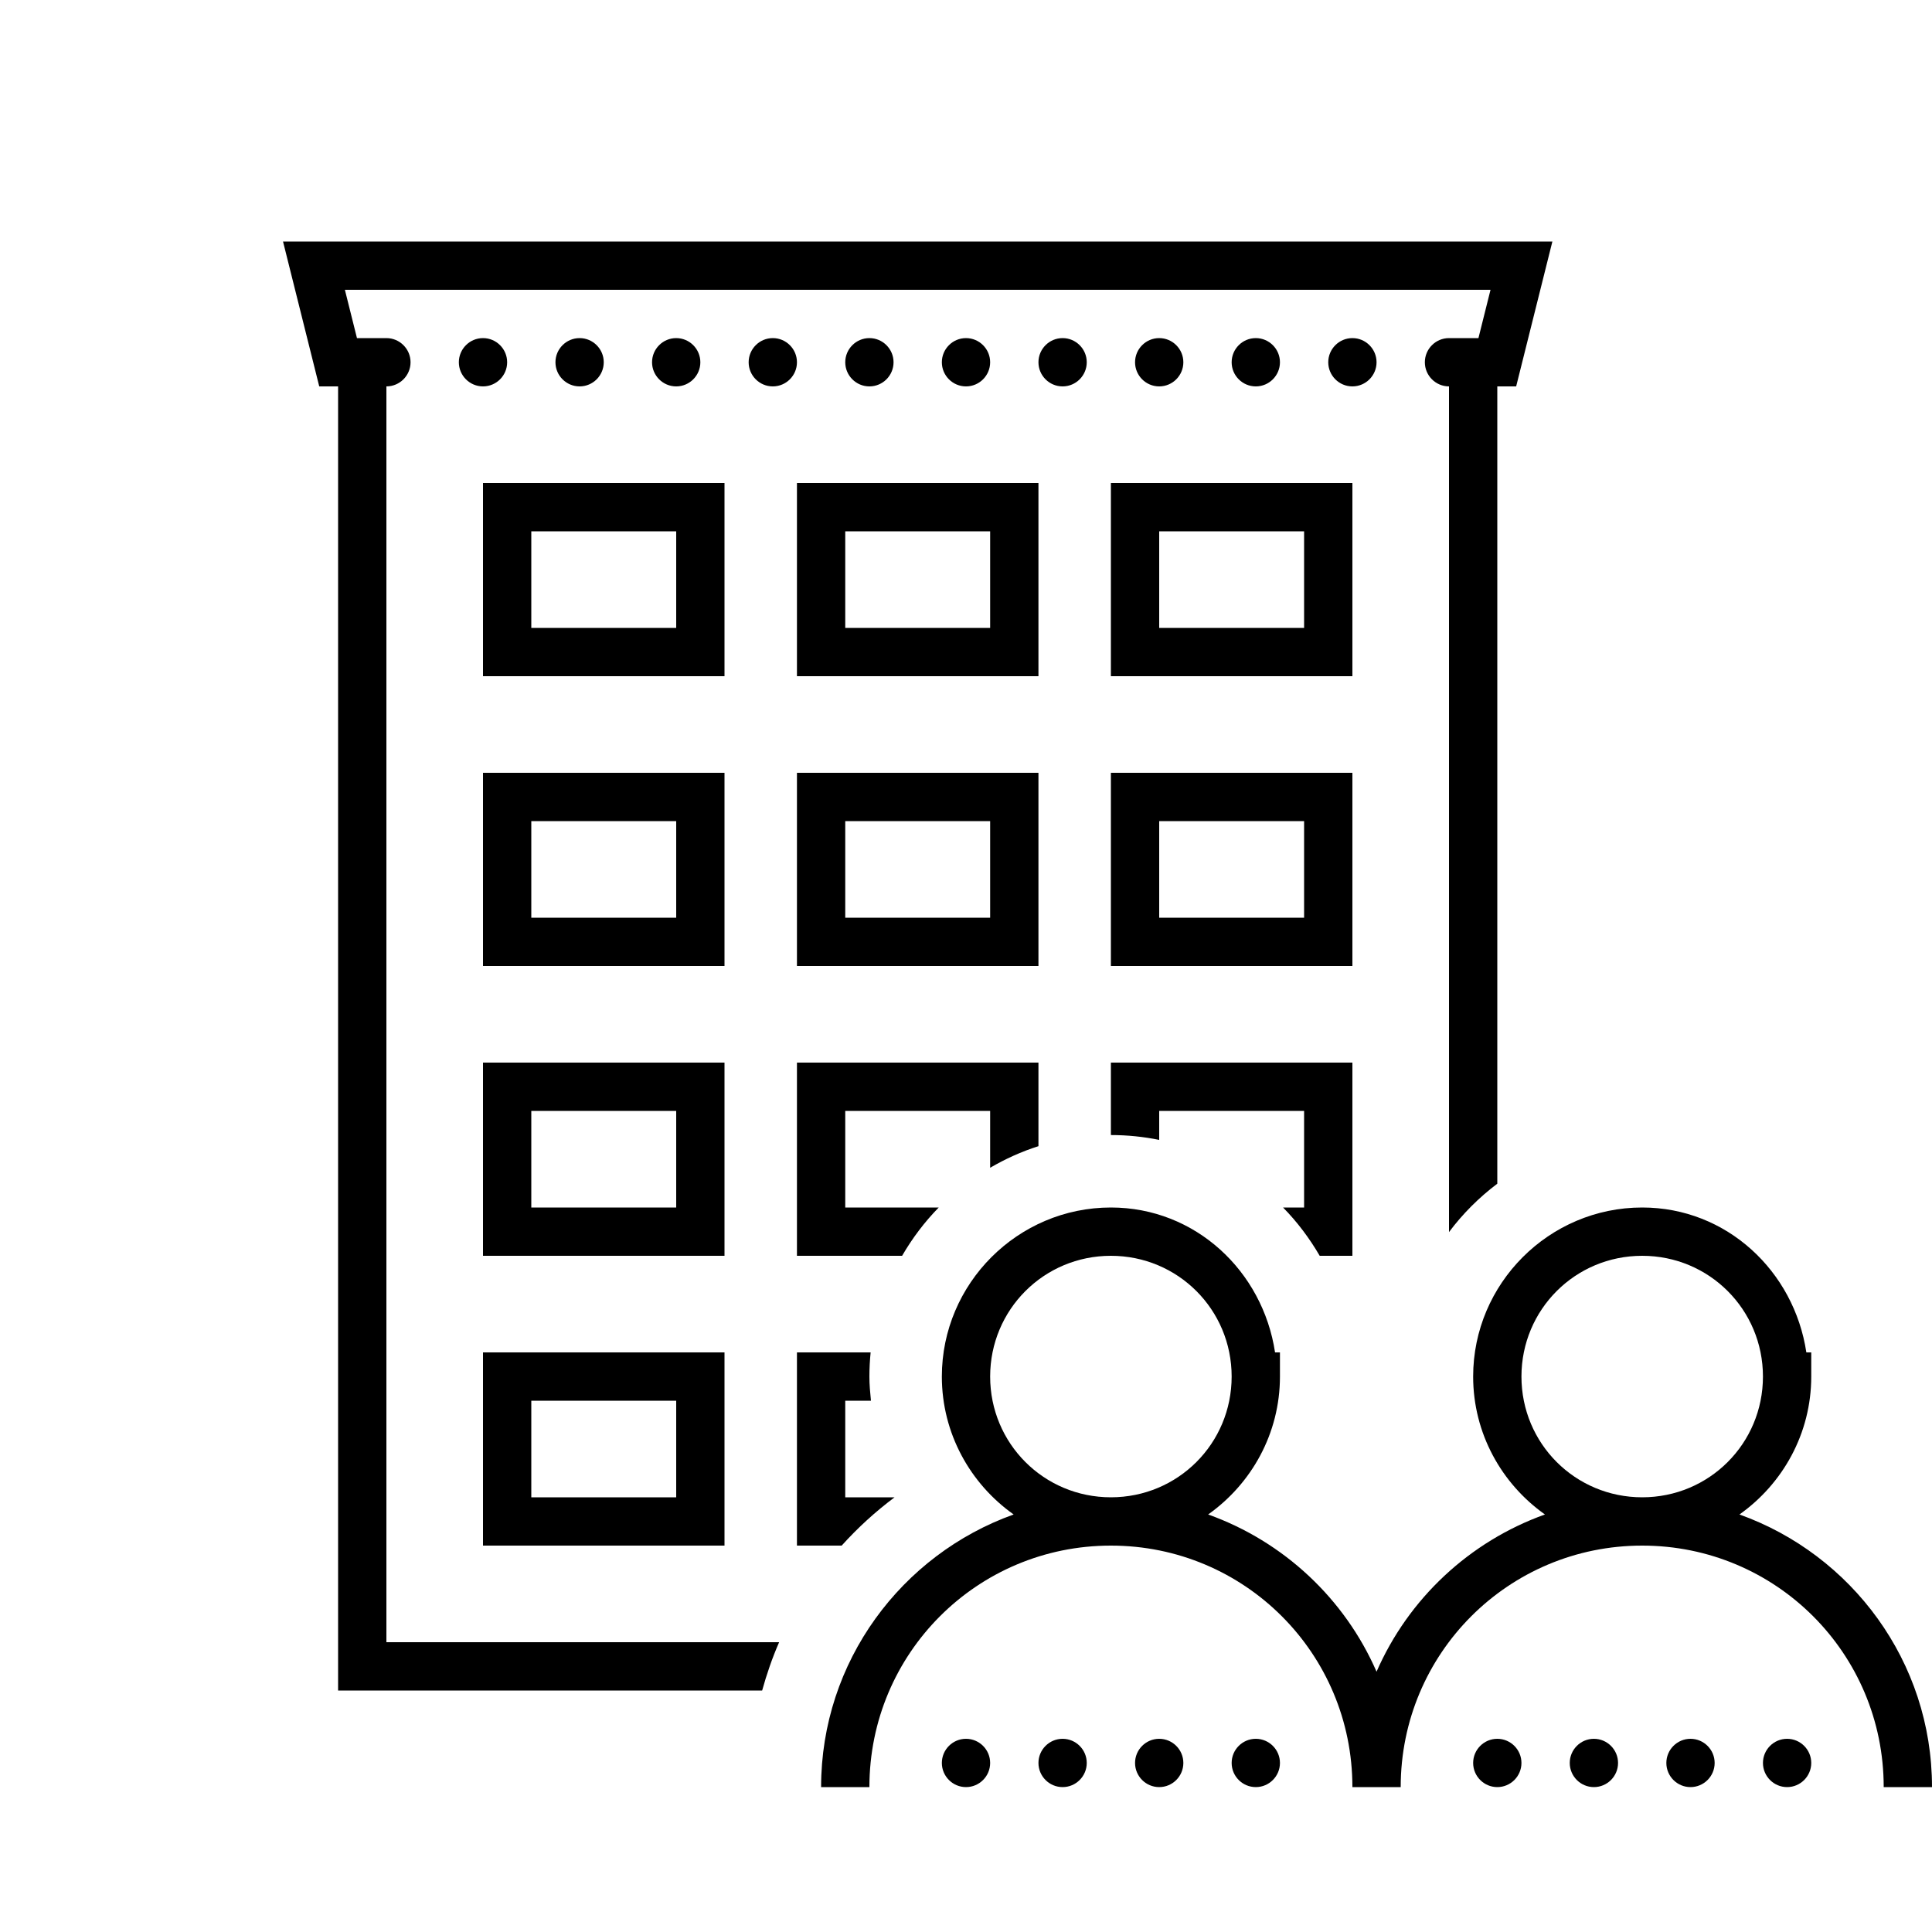<?xml version="1.0"?><svg fill="#000000" xmlns="http://www.w3.org/2000/svg"  viewBox="0 0 80 80" width="80px" height="80px">    <path d="M 11.719 10 L 13.219 16 L 14 16 L 14 70 L 31.559 70 C 31.75 69.313 31.98 68.644 32.262 68 L 16 68 L 16 16 C 16.551 16 17 15.551 17 15 C 17 14.449 16.551 14 16 14 L 14.781 14 L 14.281 12 L 61.719 12 L 61.219 14 L 60 14 C 59.449 14 59 14.449 59 15 C 59 15.551 59.449 16 60 16 L 60 51.018 C 60.569 50.258 61.242 49.585 62 49.014 L 62 16 L 62.781 16 L 64.281 10 L 11.719 10 z M 20 14 C 19.449 14 19 14.449 19 15 C 19 15.551 19.449 16 20 16 C 20.551 16 21 15.551 21 15 C 21 14.449 20.551 14 20 14 z M 24 14 C 23.449 14 23 14.449 23 15 C 23 15.551 23.449 16 24 16 C 24.551 16 25 15.551 25 15 C 25 14.449 24.551 14 24 14 z M 28 14 C 27.449 14 27 14.449 27 15 C 27 15.551 27.449 16 28 16 C 28.551 16 29 15.551 29 15 C 29 14.449 28.551 14 28 14 z M 32 14 C 31.449 14 31 14.449 31 15 C 31 15.551 31.449 16 32 16 C 32.551 16 33 15.551 33 15 C 33 14.449 32.551 14 32 14 z M 36 14 C 35.449 14 35 14.449 35 15 C 35 15.551 35.449 16 36 16 C 36.551 16 37 15.551 37 15 C 37 14.449 36.551 14 36 14 z M 40 14 C 39.449 14 39 14.449 39 15 C 39 15.551 39.449 16 40 16 C 40.551 16 41 15.551 41 15 C 41 14.449 40.551 14 40 14 z M 44 14 C 43.449 14 43 14.449 43 15 C 43 15.551 43.449 16 44 16 C 44.551 16 45 15.551 45 15 C 45 14.449 44.551 14 44 14 z M 48 14 C 47.449 14 47 14.449 47 15 C 47 15.551 47.449 16 48 16 C 48.551 16 49 15.551 49 15 C 49 14.449 48.551 14 48 14 z M 52 14 C 51.449 14 51 14.449 51 15 C 51 15.551 51.449 16 52 16 C 52.551 16 53 15.551 53 15 C 53 14.449 52.551 14 52 14 z M 56 14 C 55.449 14 55 14.449 55 15 C 55 15.551 55.449 16 56 16 C 56.551 16 57 15.551 57 15 C 57 14.449 56.551 14 56 14 z M 20 20 L 20 28 L 30 28 L 30 27 L 30 20 L 20 20 z M 33 20 L 33 28 L 43 28 L 43 27 L 43 20 L 33 20 z M 46 20 L 46 28 L 56 28 L 56 27 L 56 20 L 46 20 z M 22 22 L 28 22 L 28 26 L 22 26 L 22 22 z M 35 22 L 41 22 L 41 26 L 35 26 L 35 22 z M 48 22 L 54 22 L 54 26 L 48 26 L 48 22 z M 20 32 L 20 33 L 20 40 L 30 40 L 30 32 L 20 32 z M 33 32 L 33 33 L 33 40 L 43 40 L 43 32 L 33 32 z M 46 32 L 46 33 L 46 40 L 56 40 L 56 32 L 46 32 z M 22 34 L 28 34 L 28 38 L 22 38 L 22 34 z M 35 34 L 41 34 L 41 38 L 35 38 L 35 34 z M 48 34 L 54 34 L 54 38 L 48 38 L 48 34 z M 20 44 L 20 45 L 20 52 L 30 52 L 30 44 L 20 44 z M 33 44 L 33 52 L 37.354 52 C 37.777 51.271 38.284 50.598 38.871 50 L 35 50 L 35 46 L 41 46 L 41 48.354 C 41.628 47.989 42.295 47.683 43 47.461 L 43 44 L 33 44 z M 46 44 L 46 47 C 46.685 47 47.354 47.069 48 47.201 L 48 46 L 54 46 L 54 50 L 53.129 50 C 53.716 50.598 54.222 51.271 54.646 52 L 56 52 L 56 44 L 46 44 z M 22 46 L 28 46 L 28 50 L 22 50 L 22 46 z M 46 50 C 42.146 50 39 53.146 39 57 C 39 59.356 40.179 61.441 41.973 62.711 C 37.334 64.371 34 68.797 34 74 L 36 74 C 36 68.463 40.463 64 46 64 C 51.537 64 56 68.463 56 74 L 58 74 C 58 68.463 62.463 64 68 64 C 73.537 64 78 68.463 78 74 L 80 74 C 80 68.797 76.666 64.371 72.027 62.711 C 73.821 61.441 75 59.356 75 57 L 75 56 L 74.797 56 C 74.291 52.637 71.5 50 68 50 C 64.146 50 61 53.146 61 57 C 61 59.356 62.179 61.441 63.973 62.711 C 60.849 63.829 58.319 66.197 57 69.221 C 55.681 66.197 53.151 63.829 50.027 62.711 C 51.821 61.441 53 59.356 53 57 L 53 56 L 52.797 56 C 52.291 52.637 49.5 50 46 50 z M 46 52 C 48.774 52 51 54.226 51 57 C 51 59.774 48.774 62 46 62 C 43.226 62 41 59.774 41 57 C 41 54.226 43.226 52 46 52 z M 68 52 C 70.774 52 73 54.226 73 57 C 73 59.774 70.774 62 68 62 C 65.226 62 63 59.774 63 57 C 63 54.226 65.226 52 68 52 z M 20 56 L 20 57 L 20 64 L 30 64 L 30 56 L 20 56 z M 33 56 L 33 64 L 34.852 64 C 35.515 63.264 36.248 62.594 37.043 62 L 35 62 L 35 58 L 36.064 58 C 36.031 57.67 36 57.339 36 57 C 36 56.662 36.018 56.329 36.051 56 L 33 56 z M 22 58 L 28 58 L 28 62 L 22 62 L 22 58 z M 40 72 C 39.449 72 39 72.449 39 73 C 39 73.551 39.449 74 40 74 C 40.551 74 41 73.551 41 73 C 41 72.449 40.551 72 40 72 z M 44 72 C 43.449 72 43 72.449 43 73 C 43 73.551 43.449 74 44 74 C 44.551 74 45 73.551 45 73 C 45 72.449 44.551 72 44 72 z M 48 72 C 47.449 72 47 72.449 47 73 C 47 73.551 47.449 74 48 74 C 48.551 74 49 73.551 49 73 C 49 72.449 48.551 72 48 72 z M 52 72 C 51.449 72 51 72.449 51 73 C 51 73.551 51.449 74 52 74 C 52.551 74 53 73.551 53 73 C 53 72.449 52.551 72 52 72 z M 62 72 C 61.449 72 61 72.449 61 73 C 61 73.551 61.449 74 62 74 C 62.551 74 63 73.551 63 73 C 63 72.449 62.551 72 62 72 z M 66 72 C 65.449 72 65 72.449 65 73 C 65 73.551 65.449 74 66 74 C 66.551 74 67 73.551 67 73 C 67 72.449 66.551 72 66 72 z M 70 72 C 69.449 72 69 72.449 69 73 C 69 73.551 69.449 74 70 74 C 70.551 74 71 73.551 71 73 C 71 72.449 70.551 72 70 72 z M 74 72 C 73.449 72 73 72.449 73 73 C 73 73.551 73.449 74 74 74 C 74.551 74 75 73.551 75 73 C 75 72.449 74.551 72 74 72 z"/></svg>